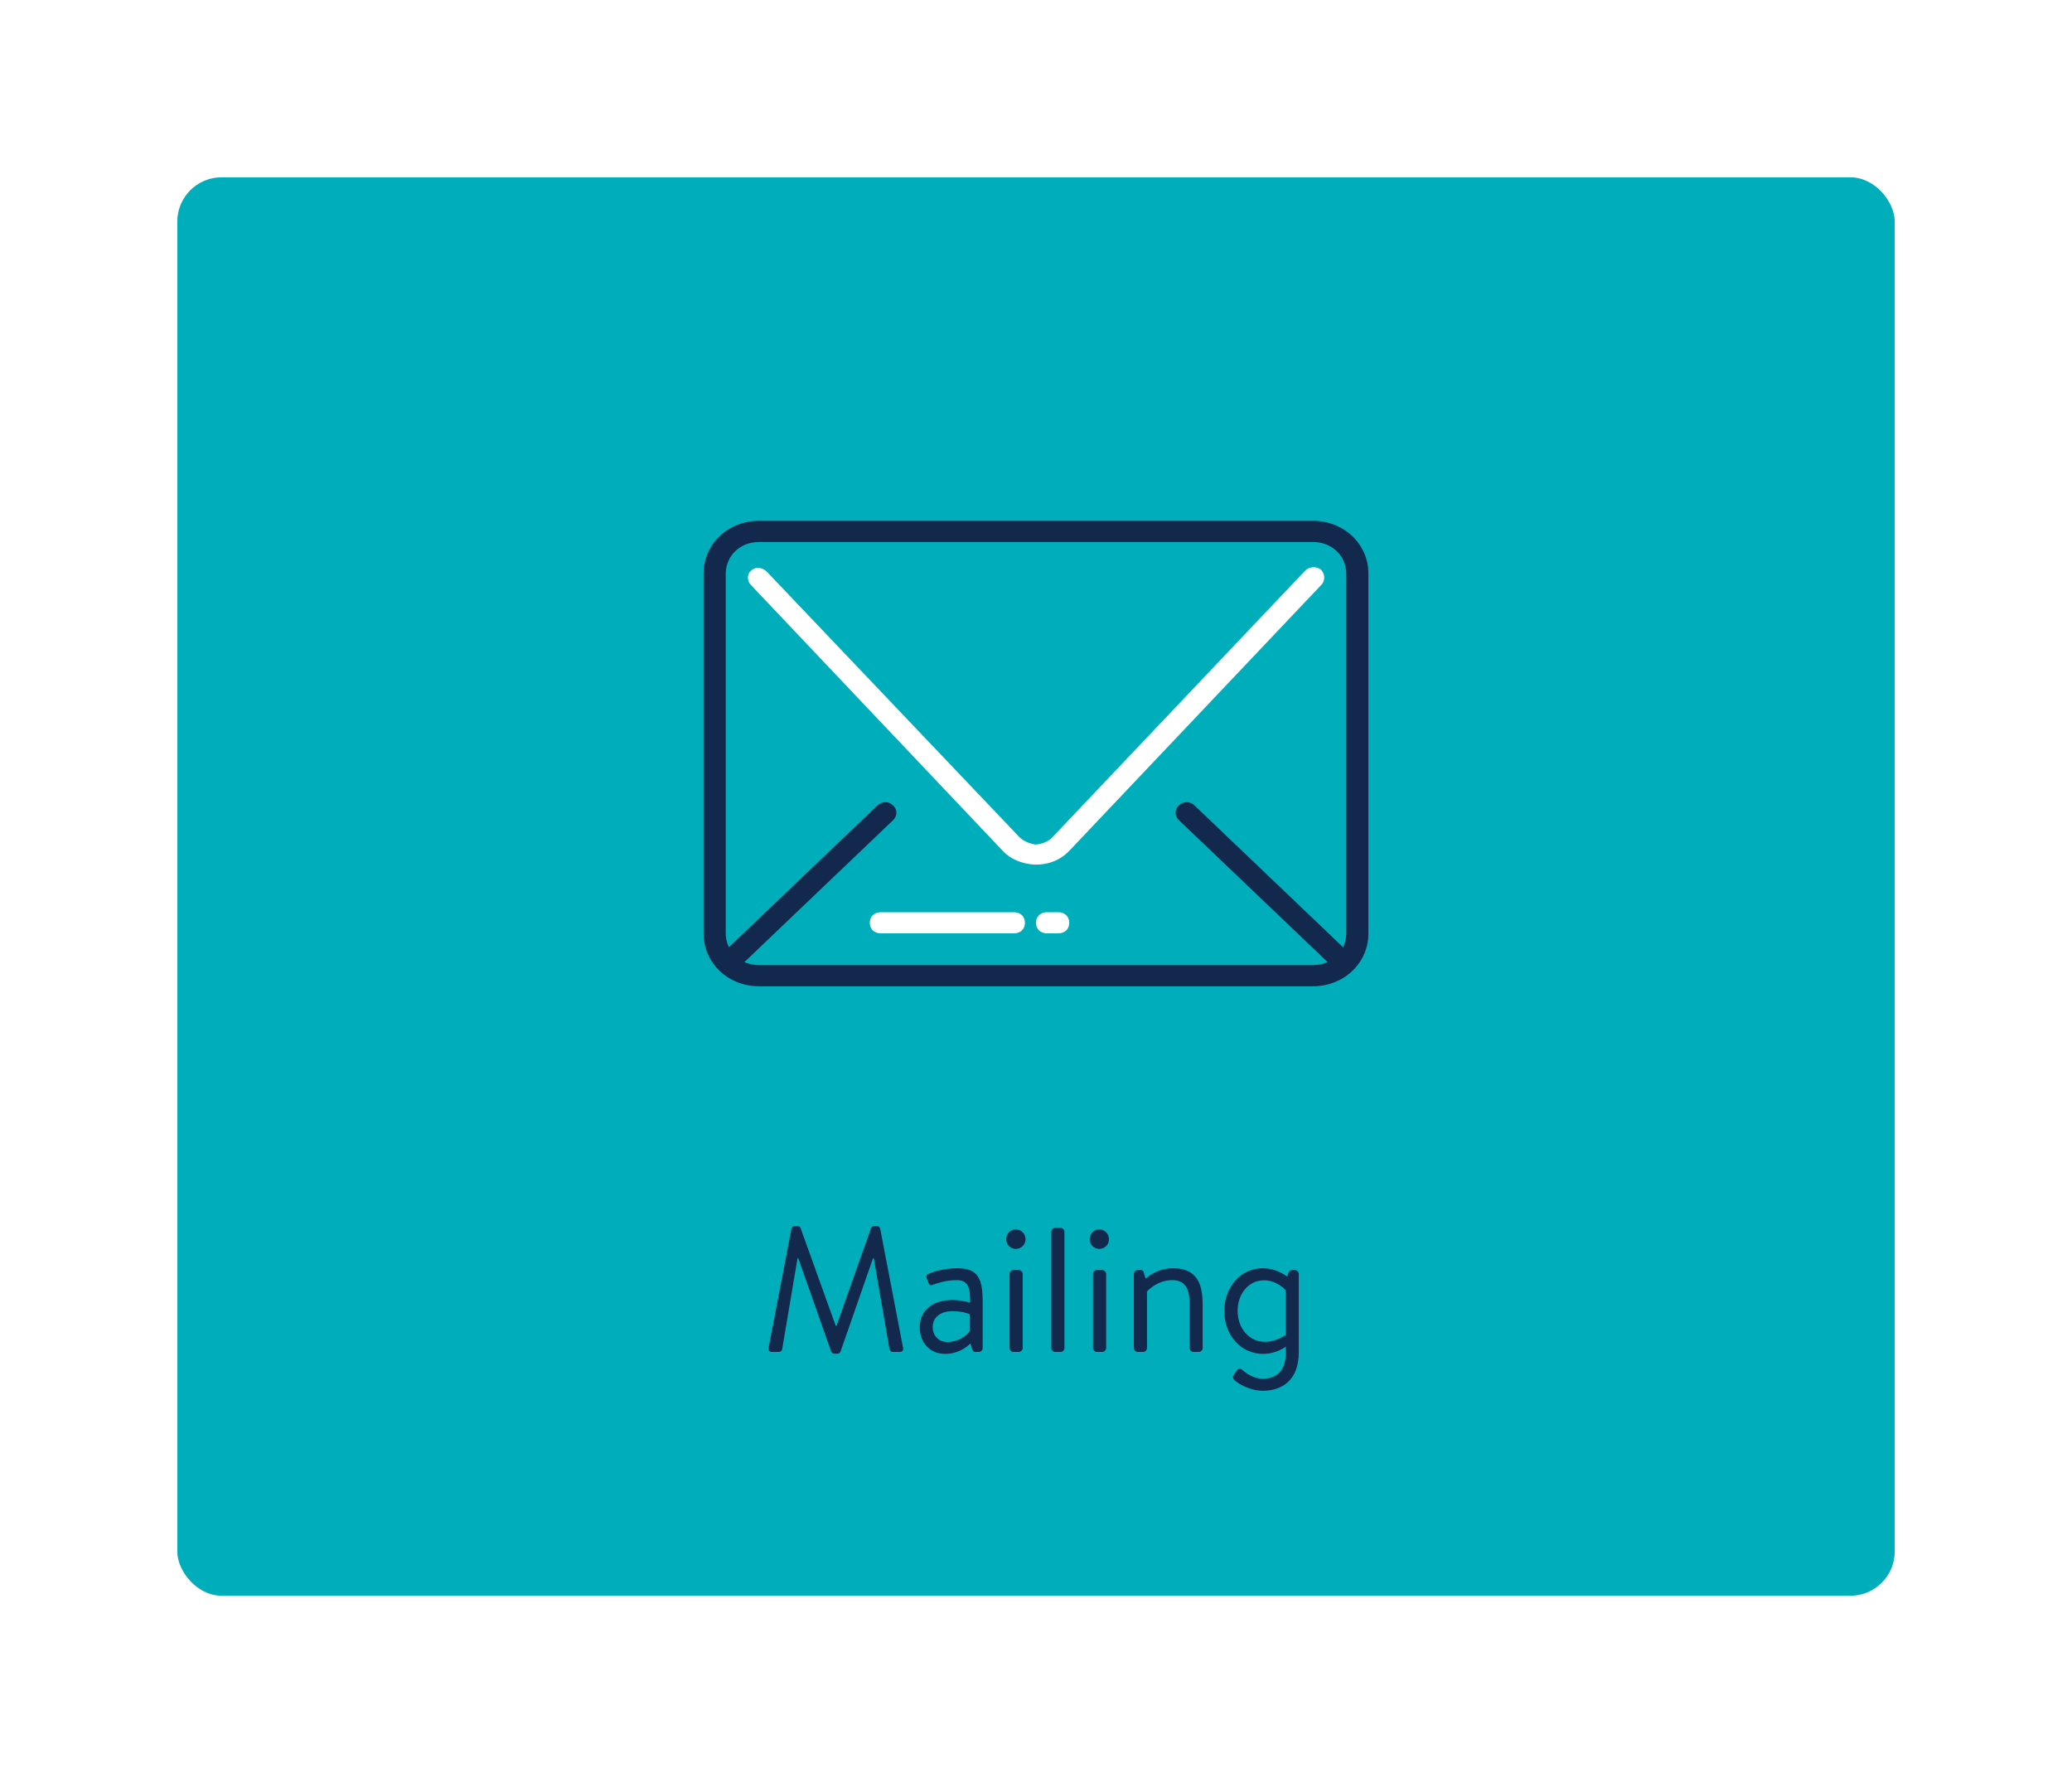 <svg width="187" height="160" viewBox="0 0 187 160" fill="none" xmlns="http://www.w3.org/2000/svg">
<g filter="url(#filter0_d_3100_21689)">
<rect x="14" y="14" width="155" height="128" rx="4" fill="#00ADBB"/>
<g clip-path="url(#clip0_3100_21689)">
<path d="M91.5 76.022C91.4 76.022 91.4 76.022 91.3 76.022C90.2 75.927 89.2 75.545 88.5 74.782L65.8 50.822C65.4 50.441 65.4 49.773 65.8 49.486C66.2 49.104 66.8 49.2 67.2 49.582L90 73.541C90.4 73.922 90.9 74.113 91.4 74.209C91.9 74.209 92.4 74.018 92.8 73.732L92.9 73.636L115.8 49.486C116.2 49.104 116.8 49.104 117.2 49.391C117.6 49.773 117.6 50.345 117.3 50.727L94.5 74.782C94.4 74.877 94.3 74.972 94.2 75.068C93.4 75.736 92.5 76.022 91.5 76.022Z" fill="white"/>
<path d="M89.5 82.227H77.5C76.9 82.227 76.5 81.845 76.5 81.273C76.5 80.7 76.9 80.318 77.5 80.318H89.5C90.1 80.318 90.5 80.7 90.5 81.273C90.5 81.845 90.1 82.227 89.5 82.227Z" fill="white"/>
<path d="M93.5 82.227H92.5C91.9 82.227 91.5 81.845 91.5 81.273C91.5 80.7 91.9 80.318 92.5 80.318H93.5C94.1 80.318 94.5 80.7 94.5 81.273C94.5 81.845 94.1 82.227 93.5 82.227Z" fill="white"/>
<path d="M116.5 87H66.5C63.7 87 61.5 84.9 61.5 82.227V49.773C61.5 47.1 63.7 45 66.5 45H116.5C119.3 45 121.5 47.1 121.5 49.773V82.227C121.5 84.9 119.3 87 116.5 87ZM66.5 46.909C64.8 46.909 63.5 48.15 63.5 49.773V82.227C63.5 83.85 64.8 85.091 66.5 85.091H116.5C118.2 85.091 119.5 83.85 119.5 82.227V49.773C119.5 48.15 118.2 46.909 116.5 46.909H66.5Z" fill="#12284C"/>
<path d="M119.3 85.855C119 85.855 118.8 85.759 118.6 85.568L104.4 72.014C104 71.632 104 71.059 104.4 70.677C104.8 70.295 105.4 70.295 105.8 70.677L120 84.232C120.4 84.614 120.4 85.186 120 85.568C119.8 85.759 119.6 85.855 119.3 85.855Z" fill="#12284C"/>
<path d="M63.7 85.855C63.4 85.855 63.2 85.759 63 85.568C62.6 85.186 62.6 84.614 63 84.232L77.2 70.677C77.6 70.295 78.2 70.295 78.6 70.677C79 71.059 79 71.632 78.6 72.014L64.4 85.568C64.2 85.759 63.9 85.855 63.7 85.855Z" fill="#12284C"/>
</g>
<path d="M67.371 119.616C67.323 119.84 67.419 120 67.659 120H68.299C68.427 120 68.571 119.888 68.587 119.776L69.979 111.536C69.995 111.536 70.027 111.536 70.043 111.536L73.019 119.984C73.051 120.08 73.195 120.16 73.291 120.16H73.579C73.675 120.16 73.819 120.08 73.851 119.984L76.795 111.536C76.811 111.536 76.843 111.536 76.859 111.536L78.283 119.776C78.315 119.888 78.443 120 78.571 120H79.211C79.451 120 79.547 119.84 79.499 119.616L77.435 108.864C77.403 108.736 77.275 108.64 77.147 108.64H76.891C76.779 108.64 76.651 108.72 76.619 108.816L73.499 117.632C73.467 117.632 73.451 117.632 73.419 117.632L70.251 108.816C70.219 108.72 70.091 108.64 69.979 108.64H69.723C69.595 108.64 69.467 108.736 69.435 108.864L67.371 119.616ZM81.008 117.76C81.008 119.248 82 120.176 83.296 120.176C84.432 120.176 85.2 119.616 85.584 119.232L85.728 119.728C85.776 119.888 85.84 120 86.032 120H86.336C86.528 120 86.688 119.84 86.688 119.648V115.552C86.688 113.376 86.288 112.448 84.4 112.448C83.184 112.448 82.224 112.768 81.856 112.928C81.68 113.008 81.568 113.104 81.632 113.328L81.792 113.76C81.856 113.936 81.952 114.032 82.144 113.952C82.48 113.84 83.328 113.52 84.336 113.52C85.392 113.52 85.568 114.192 85.552 115.552C85.552 115.552 84.752 115.312 83.968 115.312C82.064 115.312 81.008 116.352 81.008 117.76ZM82.176 117.76C82.176 116.816 82.944 116.32 83.968 116.32C84.704 116.32 85.296 116.48 85.536 116.608V118.112C85.216 118.592 84.416 119.104 83.504 119.104C82.688 119.104 82.176 118.512 82.176 117.76ZM89.675 110.704C90.171 110.704 90.555 110.304 90.555 109.84C90.555 109.328 90.171 108.944 89.675 108.944C89.195 108.944 88.811 109.328 88.811 109.84C88.811 110.304 89.195 110.704 89.675 110.704ZM89.115 119.648C89.115 119.84 89.275 120 89.467 120H89.947C90.123 120 90.299 119.84 90.299 119.648V112.96C90.299 112.784 90.123 112.608 89.947 112.608H89.467C89.275 112.608 89.115 112.784 89.115 112.96V119.648ZM92.883 119.648C92.883 119.84 93.043 120 93.235 120H93.715C93.891 120 94.067 119.84 94.067 119.648V109.152C94.067 108.976 93.891 108.8 93.715 108.8H93.235C93.043 108.8 92.883 108.976 92.883 109.152V119.648ZM97.206 110.704C97.702 110.704 98.086 110.304 98.086 109.84C98.086 109.328 97.702 108.944 97.206 108.944C96.726 108.944 96.342 109.328 96.342 109.84C96.342 110.304 96.726 110.704 97.206 110.704ZM96.646 119.648C96.646 119.84 96.806 120 96.998 120H97.478C97.654 120 97.83 119.84 97.83 119.648V112.96C97.83 112.784 97.654 112.608 97.478 112.608H96.998C96.806 112.608 96.646 112.784 96.646 112.96V119.648ZM100.334 119.648C100.334 119.84 100.494 120 100.686 120H101.166C101.342 120 101.518 119.84 101.518 119.648V114.544C101.518 114.544 102.398 113.52 103.79 113.52C104.878 113.52 105.358 114.176 105.358 115.584V119.648C105.358 119.84 105.518 120 105.71 120H106.19C106.366 120 106.542 119.84 106.542 119.648V115.744C106.542 113.84 106.014 112.448 103.87 112.448C102.334 112.448 101.39 113.392 101.39 113.392L101.23 112.832C101.198 112.672 101.102 112.608 100.942 112.608H100.686C100.494 112.608 100.334 112.784 100.334 112.96V119.648ZM109.695 116.288C109.695 114.848 110.607 113.536 112.079 113.536C113.279 113.536 114.031 114.432 114.031 114.432V118.48C114.031 118.48 113.183 119.088 112.159 119.088C110.751 119.088 109.695 117.888 109.695 116.288ZM115.215 112.96C115.215 112.784 115.039 112.608 114.847 112.608H114.623C114.431 112.608 114.351 112.72 114.271 112.864L114.159 113.2C114.159 113.2 113.279 112.448 111.951 112.448C109.935 112.448 108.495 114.192 108.495 116.304C108.495 118.464 109.967 120.176 111.999 120.176C113.215 120.176 114.047 119.52 114.047 119.52V120.048C114.047 121.776 113.151 122.416 111.983 122.416C111.167 122.416 110.527 121.968 110.127 121.632C109.951 121.472 109.759 121.472 109.647 121.648L109.327 122.112C109.247 122.224 109.279 122.432 109.407 122.544C109.791 122.896 110.815 123.504 111.983 123.504C113.663 123.504 115.215 122.576 115.215 120.048V112.96Z" fill="#12284C"/>
</g>
<defs>
<filter id="filter0_d_3100_21689" x="0" y="0" width="187" height="160" filterUnits="userSpaceOnUse" color-interpolation-filters="sRGB">
<feFlood flood-opacity="0" result="BackgroundImageFix"/>
<feColorMatrix in="SourceAlpha" type="matrix" values="0 0 0 0 0 0 0 0 0 0 0 0 0 0 0 0 0 0 127 0" result="hardAlpha"/>
<feOffset dx="2" dy="2"/>
<feGaussianBlur stdDeviation="8"/>
<feColorMatrix type="matrix" values="0 0 0 0 0 0 0 0 0 0 0 0 0 0 0 0 0 0 0.08 0"/>
<feBlend mode="normal" in2="BackgroundImageFix" result="effect1_dropShadow_3100_21689"/>
<feBlend mode="normal" in="SourceGraphic" in2="effect1_dropShadow_3100_21689" result="shape"/>
</filter>
<clipPath id="clip0_3100_21689">
<rect width="60" height="42" fill="white" transform="translate(61.5 45)"/>
</clipPath>
</defs>
</svg>
